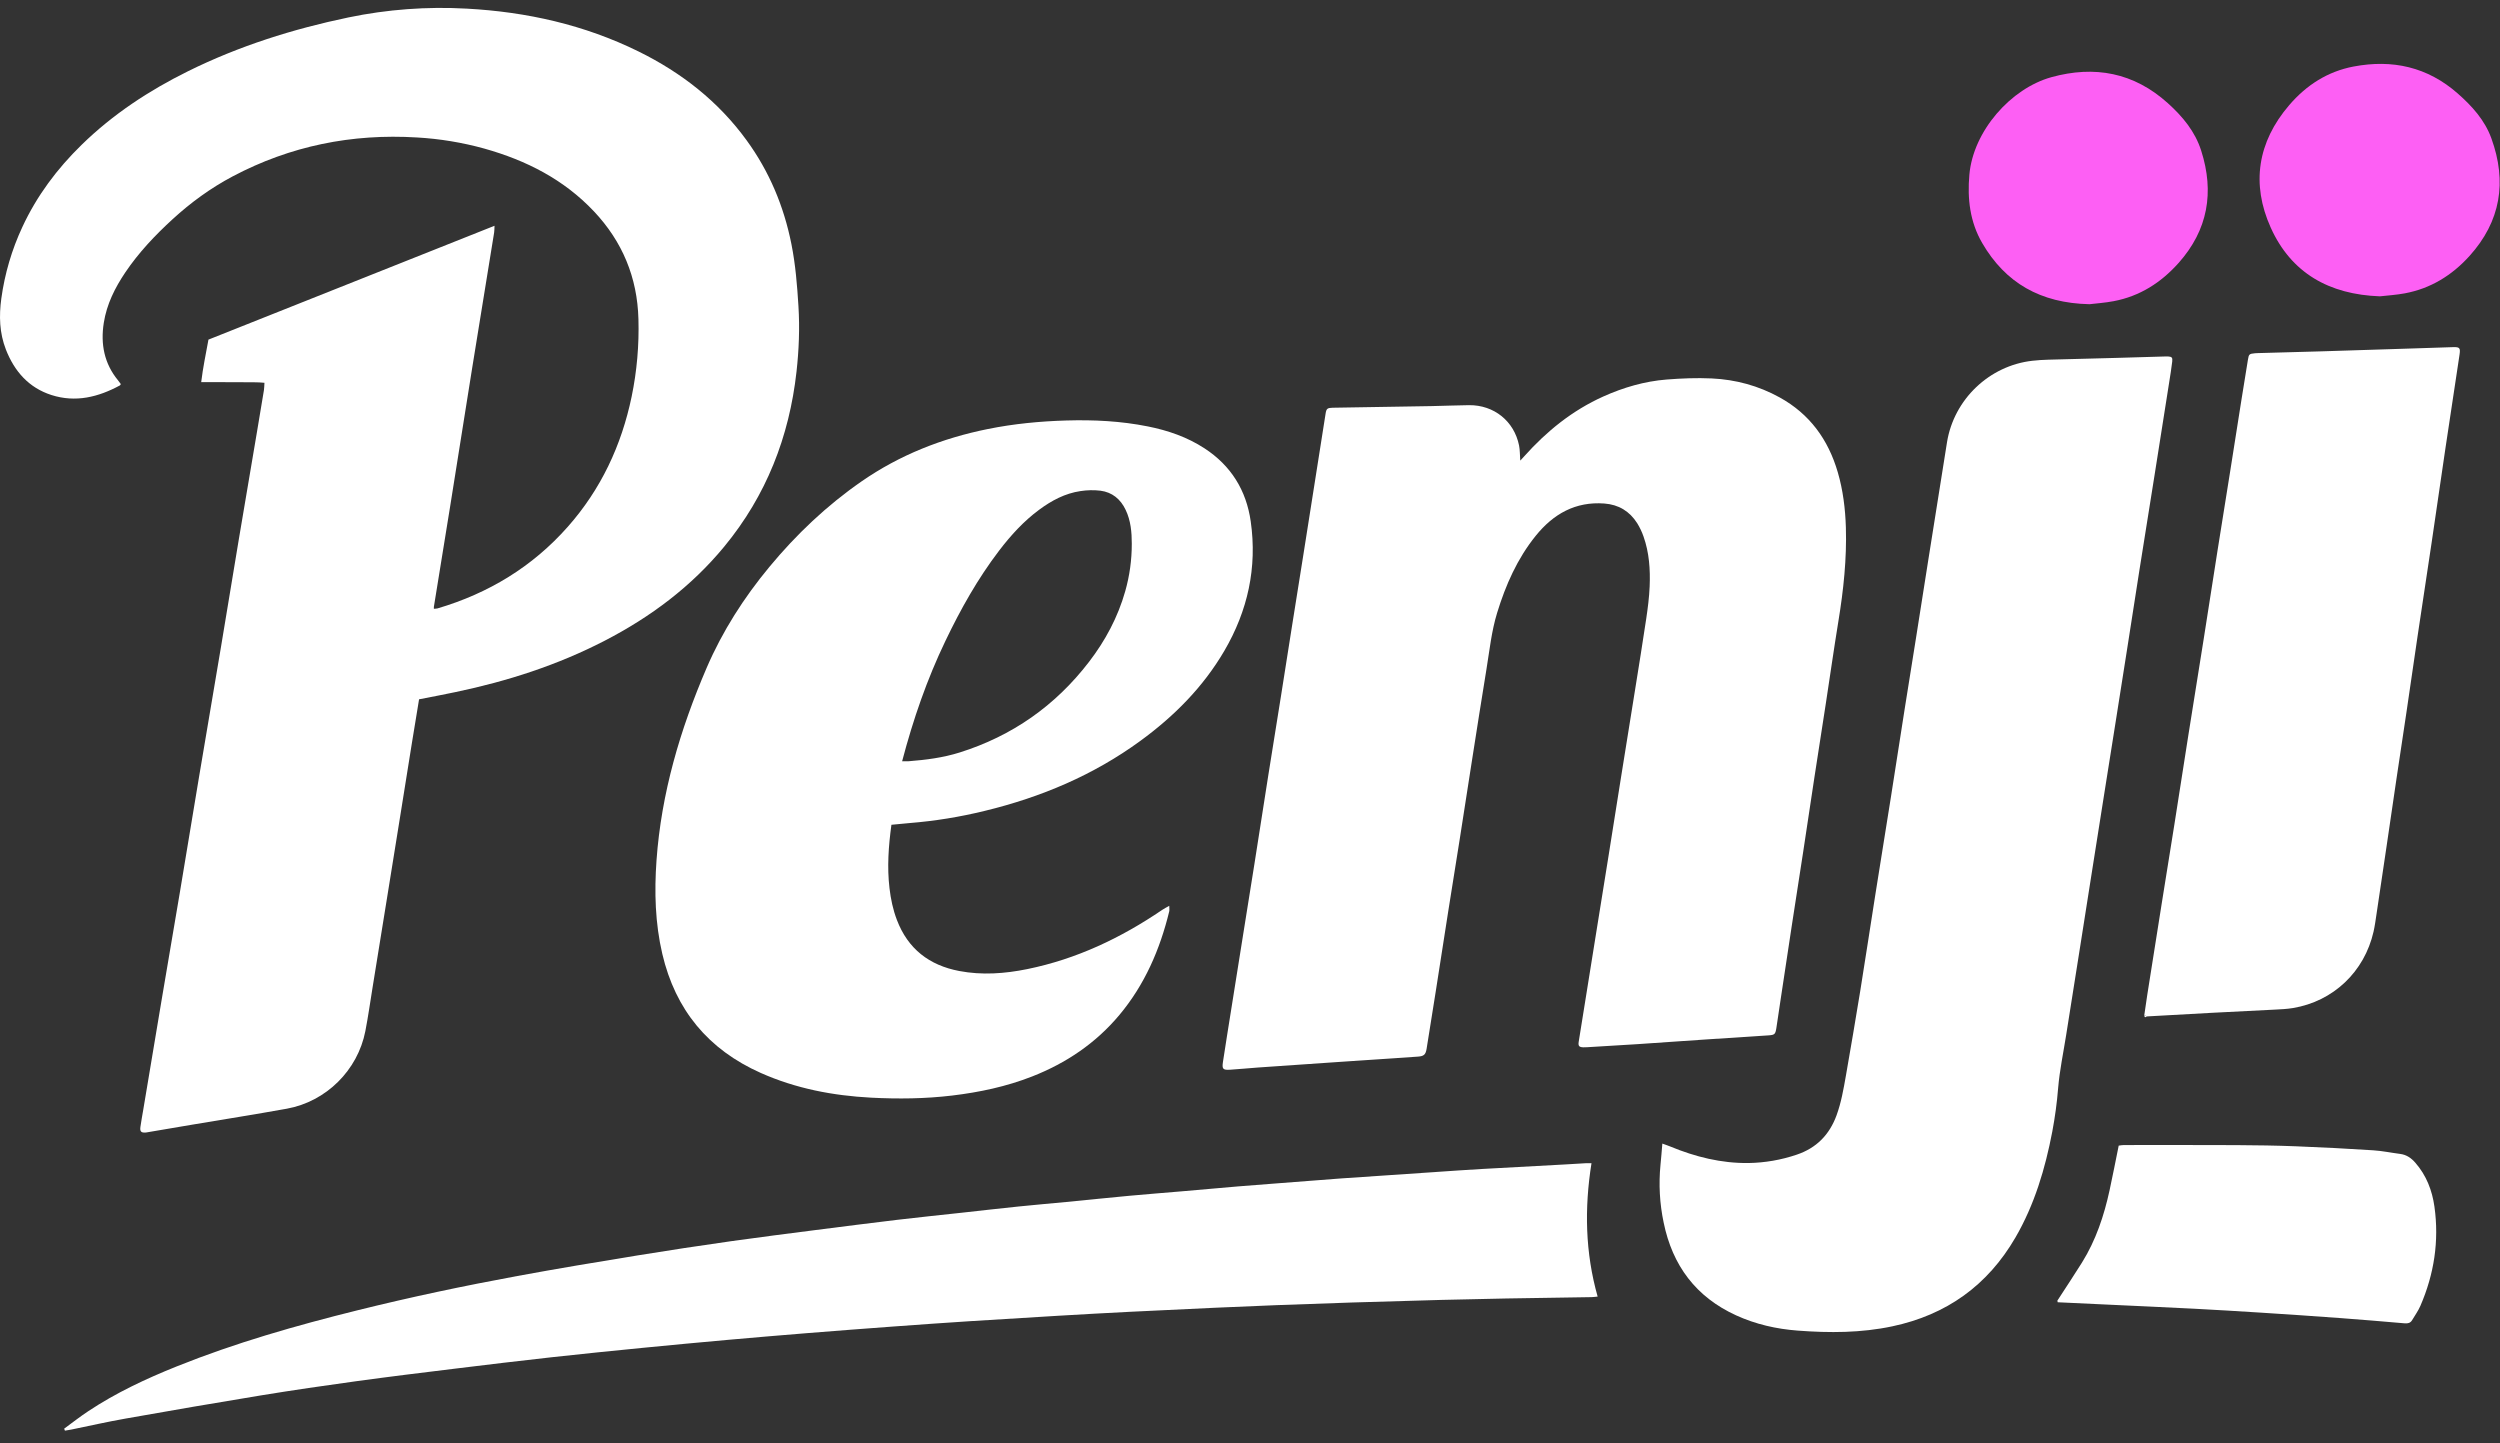 <svg width="123" height="71" viewBox="0 0 123 71" fill="none" xmlns="http://www.w3.org/2000/svg">
<rect x="0" y="0" width="123" height="71" fill="#333333" stroke="none"/>
<g clip-path="url(#clip0_1_6)">
<path d="M20.618 34.406C20.501 35.122 20.384 35.821 20.271 36.522C20.084 37.687 19.898 38.852 19.712 40.017C19.505 41.312 19.296 42.606 19.087 43.901C18.834 45.465 18.582 47.029 18.329 48.593C18.214 49.305 18.113 50.02 17.976 50.728C17.603 52.654 16.045 54.2 14.111 54.548C12.556 54.828 10.994 55.076 9.436 55.337C8.737 55.455 8.039 55.573 7.34 55.693C7.286 55.702 7.233 55.715 7.179 55.72C6.944 55.739 6.876 55.674 6.909 55.44C6.949 55.158 7.001 54.879 7.048 54.599C7.351 52.788 7.654 50.978 7.957 49.168C8.252 47.412 8.555 45.656 8.85 43.9C9.166 42.014 9.474 40.126 9.79 38.24C10.15 36.096 10.517 33.953 10.876 31.808C11.171 30.041 11.46 28.272 11.755 26.505C12.048 24.759 12.342 23.013 12.64 21.268C12.756 20.579 12.871 19.889 12.985 19.199C13.002 19.093 13.001 18.985 13.011 18.833C12.663 18.797 12.329 18.812 11.996 18.806C11.646 18.801 11.297 18.803 10.948 18.802C10.611 18.802 10.275 18.802 9.899 18.802C9.984 18.087 10.129 17.409 10.256 16.709L24.33 11.108C24.323 11.244 24.327 11.346 24.311 11.445C23.952 13.667 23.592 15.889 23.23 18.111C22.868 20.366 22.514 22.622 22.153 24.878C21.887 26.539 21.618 28.2 21.346 29.861C21.344 29.891 21.344 29.922 21.346 29.952C21.406 29.951 21.466 29.945 21.525 29.934C24.033 29.193 26.195 27.887 27.935 25.918C29.565 24.075 30.576 21.919 31.077 19.513C31.336 18.259 31.448 16.978 31.411 15.698C31.357 13.651 30.622 11.884 29.221 10.398C27.737 8.825 25.884 7.888 23.832 7.311C22.749 7.011 21.637 6.827 20.515 6.763C17.315 6.568 14.286 7.176 11.446 8.679C10.37 9.249 9.392 9.96 8.492 10.785C7.627 11.578 6.825 12.425 6.166 13.401C5.655 14.16 5.249 14.969 5.106 15.885C4.942 16.929 5.127 17.889 5.813 18.72C5.86 18.778 5.902 18.84 5.944 18.896C5.924 18.926 5.917 18.952 5.9 18.962C4.836 19.538 3.722 19.816 2.533 19.436C1.416 19.077 0.711 18.272 0.291 17.2C-0.028 16.384 -0.053 15.54 0.066 14.68C0.233 13.465 0.581 12.282 1.099 11.171C1.812 9.632 2.809 8.303 4.018 7.123C5.557 5.619 7.333 4.454 9.252 3.504C11.76 2.263 14.406 1.429 17.142 0.858C19.056 0.46 21.014 0.315 22.967 0.425C25.915 0.585 28.753 1.22 31.418 2.533C33.526 3.572 35.339 4.985 36.733 6.902C37.851 8.438 38.568 10.151 38.938 12.011C39.139 13.021 39.221 14.044 39.284 15.071C39.35 16.146 39.307 17.217 39.189 18.282C38.832 21.49 37.701 24.383 35.637 26.888C34.012 28.861 32.012 30.354 29.757 31.52C27.434 32.722 24.969 33.515 22.417 34.049C21.829 34.174 21.24 34.284 20.618 34.406Z" fill="white"/>
<path d="M74.797 22.662C74.878 22.574 74.935 22.513 74.99 22.452C76.096 21.215 77.361 20.192 78.882 19.508C79.875 19.062 80.911 18.76 81.994 18.673C82.732 18.615 83.477 18.584 84.216 18.619C85.395 18.674 86.516 18.977 87.559 19.553C89.038 20.369 89.95 21.628 90.418 23.232C90.677 24.119 90.789 25.029 90.817 25.95C90.864 27.497 90.7 29.028 90.451 30.553C90.231 31.9 90.039 33.254 89.832 34.604C89.646 35.814 89.456 37.022 89.271 38.232C89.085 39.453 88.905 40.674 88.719 41.895C88.534 43.105 88.344 44.314 88.159 45.523C87.974 46.733 87.793 47.944 87.61 49.154C87.539 49.629 87.472 50.106 87.397 50.58C87.348 50.889 87.313 50.92 87 50.941C85.989 51.007 84.976 51.071 83.965 51.139C82.822 51.215 81.68 51.298 80.537 51.374C79.721 51.428 78.904 51.474 78.088 51.523C78.023 51.529 77.957 51.53 77.891 51.528C77.692 51.518 77.64 51.46 77.672 51.257C77.759 50.696 77.852 50.135 77.942 49.575C78.151 48.269 78.361 46.964 78.57 45.658C78.757 44.493 78.944 43.328 79.132 42.162C79.338 40.867 79.544 39.572 79.749 38.277C79.98 36.831 80.212 35.386 80.445 33.941C80.631 32.776 80.821 31.611 80.994 30.444C81.072 29.918 81.141 29.386 81.163 28.855C81.197 28.021 81.143 27.191 80.861 26.395C80.782 26.168 80.678 25.95 80.552 25.745C80.178 25.154 79.639 24.826 78.934 24.773C77.51 24.668 76.425 25.286 75.557 26.362C74.65 27.486 74.08 28.78 73.659 30.151C73.382 31.055 73.286 31.991 73.135 32.918C72.895 34.385 72.666 35.852 72.436 37.319C72.227 38.647 72.025 39.976 71.816 41.304C71.633 42.469 71.442 43.634 71.259 44.8C71.05 46.127 70.847 47.456 70.638 48.784C70.491 49.723 70.341 50.661 70.189 51.6C70.142 51.891 70.052 51.966 69.758 51.986C68.42 52.076 67.082 52.166 65.743 52.257C64.46 52.344 63.176 52.433 61.892 52.522C61.435 52.555 60.98 52.601 60.523 52.63C60.166 52.652 60.116 52.597 60.17 52.242C60.301 51.378 60.441 50.515 60.578 49.651C60.767 48.464 60.956 47.278 61.145 46.091C61.335 44.904 61.527 43.717 61.714 42.53C61.944 41.073 62.168 39.615 62.398 38.158C62.602 36.863 62.813 35.569 63.02 34.273C63.206 33.108 63.386 31.941 63.571 30.776C63.757 29.6 63.944 28.424 64.133 27.248C64.317 26.082 64.501 24.917 64.684 23.751C64.862 22.617 65.04 21.484 65.219 20.351C65.258 20.103 65.304 20.07 65.566 20.06C65.577 20.06 65.588 20.06 65.599 20.06C67.215 20.034 68.83 20.007 70.444 19.98C71.055 19.969 71.665 19.94 72.276 19.934C73.505 19.923 74.495 20.719 74.738 21.917C74.783 22.145 74.776 22.385 74.797 22.662Z" fill="white"/>
<path d="M81.787 56.264C81.964 56.329 82.075 56.365 82.18 56.409C83.412 56.919 84.688 57.237 86.027 57.221C86.835 57.208 87.637 57.069 88.403 56.808C89.368 56.483 90.008 55.831 90.358 54.875C90.588 54.245 90.701 53.587 90.817 52.931C91.06 51.543 91.296 50.153 91.523 48.762C91.779 47.176 92.018 45.587 92.269 44.001C92.52 42.414 92.778 40.829 93.029 39.242C93.258 37.785 93.482 36.327 93.712 34.869C93.895 33.703 94.086 32.538 94.27 31.373C94.476 30.078 94.677 28.782 94.882 27.487C95.115 26.019 95.348 24.552 95.582 23.085C95.652 22.642 95.721 22.198 95.793 21.757C96.133 19.651 97.868 17.991 99.989 17.75C100.248 17.72 100.51 17.704 100.772 17.697C101.895 17.664 103.019 17.638 104.143 17.608C104.918 17.587 105.692 17.563 106.467 17.54C106.532 17.538 106.598 17.533 106.663 17.537C106.852 17.55 106.896 17.588 106.874 17.784C106.834 18.131 106.776 18.476 106.722 18.822C106.487 20.322 106.25 21.823 106.013 23.322C105.763 24.899 105.508 26.473 105.26 28.049C105.05 29.377 104.847 30.706 104.639 32.033C104.46 33.178 104.28 34.322 104.098 35.466C103.91 36.653 103.722 37.84 103.533 39.028C103.323 40.355 103.113 41.683 102.904 43.011C102.72 44.177 102.537 45.342 102.354 46.508C102.123 47.976 101.891 49.444 101.657 50.912C101.519 51.787 101.334 52.657 101.26 53.537C101.202 54.255 101.106 54.969 100.972 55.677C100.623 57.502 100.099 59.267 99.159 60.887C97.789 63.245 95.765 64.69 93.108 65.254C91.569 65.582 90.012 65.584 88.45 65.466C87.396 65.386 86.38 65.156 85.418 64.716C83.442 63.814 82.283 62.263 81.852 60.151C81.655 59.218 81.603 58.26 81.696 57.311C81.731 56.985 81.753 56.66 81.787 56.264Z" fill="white"/>
<path d="M43.858 40.579C43.715 41.627 43.641 42.658 43.763 43.699C43.825 44.234 43.935 44.756 44.127 45.26C44.669 46.686 45.72 47.493 47.193 47.773C48.314 47.987 49.433 47.905 50.54 47.68C52.961 47.187 55.147 46.15 57.181 44.766C57.275 44.702 57.377 44.652 57.528 44.566C57.528 44.701 57.542 44.775 57.526 44.841C57.07 46.714 56.319 48.449 55.073 49.938C53.91 51.327 52.455 52.306 50.779 52.963C49.511 53.46 48.194 53.739 46.845 53.901C45.518 54.06 44.186 54.074 42.857 54.005C40.984 53.906 39.16 53.559 37.43 52.789C34.845 51.638 33.231 49.687 32.586 46.934C32.232 45.419 32.19 43.883 32.3 42.335C32.536 39.022 33.463 35.89 34.766 32.861C35.545 31.051 36.601 29.403 37.856 27.889C39.181 26.29 40.678 24.87 42.385 23.687C44.269 22.38 46.361 21.56 48.601 21.108C49.876 20.85 51.164 20.726 52.466 20.688C53.812 20.648 55.148 20.715 56.469 20.979C57.459 21.176 58.406 21.501 59.261 22.058C60.567 22.909 61.319 24.124 61.536 25.655C61.86 27.927 61.389 30.051 60.237 32.022C59.193 33.806 57.765 35.241 56.106 36.451C53.797 38.138 51.217 39.224 48.453 39.894C47.235 40.194 45.995 40.395 44.745 40.495C44.462 40.517 44.182 40.548 43.858 40.579ZM44.384 37.453C44.511 37.453 44.609 37.459 44.706 37.453C45.555 37.387 46.397 37.279 47.213 37.023C49.8 36.209 51.921 34.724 53.576 32.569C54.381 31.522 54.999 30.368 55.362 29.087C55.577 28.329 55.685 27.544 55.684 26.755C55.684 26.188 55.635 25.618 55.384 25.09C55.132 24.556 54.72 24.217 54.14 24.142C53.815 24.104 53.486 24.111 53.163 24.161C52.401 24.272 51.738 24.627 51.125 25.081C50.362 25.645 49.732 26.339 49.159 27.088C48.106 28.468 47.263 29.972 46.515 31.533C45.609 33.42 44.928 35.388 44.385 37.453H44.384Z" fill="white"/>
<path d="M3.157 70.29C3.55 70.003 3.936 69.699 4.342 69.431C5.704 68.527 7.176 67.837 8.688 67.23C11.579 66.068 14.567 65.217 17.586 64.467C20.189 63.82 22.813 63.266 25.45 62.78C27.411 62.418 29.379 62.09 31.346 61.77C32.884 61.518 34.425 61.287 35.968 61.067C37.361 60.87 38.756 60.695 40.15 60.515C41.48 60.345 42.81 60.175 44.141 60.016C45.202 59.89 46.265 59.781 47.327 59.665C48.259 59.562 49.19 59.455 50.122 59.359C50.903 59.278 51.686 59.212 52.467 59.137C53.498 59.037 54.528 58.929 55.559 58.833C56.416 58.753 57.275 58.688 58.134 58.614C59.057 58.534 59.98 58.45 60.904 58.372C61.512 58.321 62.121 58.276 62.73 58.229C63.817 58.145 64.904 58.059 65.991 57.978C66.709 57.926 67.428 57.88 68.146 57.832C69.365 57.749 70.583 57.666 71.802 57.583C72.183 57.557 72.563 57.533 72.945 57.512C74.295 57.437 75.646 57.364 76.997 57.291C77.334 57.273 77.671 57.25 78.009 57.231C78.094 57.227 78.18 57.231 78.301 57.231C77.949 59.448 77.991 61.624 78.604 63.792C78.473 63.804 78.389 63.818 78.305 63.819C76.908 63.842 75.511 63.861 74.114 63.885C73.056 63.904 71.997 63.927 70.939 63.955C69.466 63.993 67.994 64.036 66.521 64.083C65.278 64.122 64.035 64.166 62.792 64.214C61.789 64.253 60.786 64.295 59.783 64.341C58.378 64.405 56.972 64.472 55.566 64.542C54.401 64.601 53.235 64.666 52.07 64.735C50.633 64.82 49.196 64.909 47.759 65C46.497 65.082 45.234 65.17 43.973 65.263C42.548 65.367 41.124 65.477 39.7 65.591C38.407 65.696 37.114 65.805 35.822 65.92C34.421 66.045 33.021 66.177 31.621 66.314C30.134 66.461 28.649 66.61 27.164 66.774C25.561 66.952 23.959 67.144 22.358 67.341C20.746 67.538 19.134 67.735 17.525 67.956C15.96 68.171 14.396 68.399 12.836 68.654C10.609 69.018 8.387 69.403 6.166 69.796C5.275 69.953 4.392 70.154 3.506 70.335C3.402 70.356 3.298 70.37 3.194 70.388C3.183 70.358 3.17 70.325 3.157 70.29Z" fill="white"/>
<path d="M105.499 49.944C105.548 49.611 105.594 49.278 105.646 48.945C105.883 47.445 106.12 45.945 106.358 44.445C106.564 43.15 106.777 41.856 106.98 40.562C107.209 39.105 107.433 37.646 107.664 36.19C107.914 34.603 108.173 33.018 108.423 31.432C108.653 29.975 108.877 28.517 109.107 27.06C109.311 25.765 109.521 24.471 109.727 23.176C109.912 22.01 110.096 20.845 110.278 19.679C110.383 19.021 110.489 18.363 110.597 17.705C110.643 17.421 110.662 17.409 110.946 17.38C110.99 17.376 111.033 17.375 111.077 17.373C112.126 17.344 113.172 17.317 114.219 17.286C115.702 17.241 117.185 17.194 118.668 17.145C119.344 17.123 120.02 17.098 120.697 17.079C121.016 17.07 121.057 17.121 121.01 17.442C120.781 18.976 120.545 20.51 120.317 22.044C120.087 23.588 119.868 25.137 119.638 26.683C119.411 28.217 119.175 29.751 118.947 31.285C118.761 32.539 118.582 33.794 118.397 35.047C118.233 36.15 118.065 37.252 117.901 38.354C117.737 39.456 117.579 40.559 117.416 41.662C117.255 42.754 117.093 43.845 116.93 44.936C116.884 45.239 116.845 45.543 116.778 45.841C116.327 47.814 114.796 49.265 112.814 49.596C112.514 49.646 112.206 49.658 111.902 49.674C110.878 49.729 109.854 49.776 108.83 49.83C107.762 49.887 106.696 49.949 105.628 50.008L105.499 49.944Z" fill="white"/>
<path d="M101.222 63.992C101.626 63.368 102.039 62.751 102.432 62.12C103.117 61.021 103.52 59.811 103.793 58.553C103.948 57.839 104.087 57.12 104.24 56.365C104.325 56.35 104.41 56.341 104.496 56.336C106.34 56.336 108.185 56.331 110.029 56.34C111.012 56.345 111.993 56.36 112.974 56.398C114.238 56.447 115.501 56.513 116.763 56.595C117.208 56.623 117.648 56.717 118.09 56.773C118.402 56.813 118.635 56.977 118.835 57.207C119.378 57.829 119.663 58.568 119.775 59.372C120.011 61.06 119.759 62.685 119.085 64.244C118.978 64.493 118.815 64.717 118.676 64.952C118.593 65.091 118.47 65.121 118.312 65.108C117.259 65.017 116.205 64.928 115.151 64.85C113.847 64.754 112.541 64.665 111.236 64.582C110.148 64.512 109.059 64.448 107.97 64.39C106.533 64.316 105.095 64.253 103.657 64.185C102.851 64.147 102.045 64.109 101.239 64.071L101.222 63.992Z" fill="white"/>
<path d="M117.092 14.579C114.589 14.49 112.725 13.43 111.72 11.199C110.754 9.053 111.069 6.991 112.628 5.174C113.473 4.188 114.515 3.517 115.797 3.273C117.707 2.912 119.431 3.29 120.922 4.601C121.631 5.225 122.251 5.912 122.576 6.807C123.351 8.943 123.039 10.89 121.495 12.599C120.632 13.552 119.589 14.194 118.32 14.432C117.893 14.512 117.456 14.537 117.092 14.579Z" fill="#FD5FF4"/>
<path d="M102.803 14.967C100.393 14.916 98.664 13.92 97.523 11.955C96.923 10.922 96.787 9.782 96.893 8.593C97.084 6.444 98.932 4.35 100.93 3.797C103.054 3.211 104.985 3.567 106.66 5.078C107.388 5.735 107.999 6.471 108.298 7.411C108.953 9.455 108.633 11.317 107.183 12.942C106.32 13.908 105.278 14.574 103.996 14.817C103.56 14.901 103.113 14.929 102.803 14.967Z" fill="#FD5FF4"/>
<path d="M105.499 49.944L105.63 50.01C105.543 50.073 105.501 50.049 105.499 49.944Z" fill="white"/>
<path d="M101.222 63.992L101.239 64.071L101.222 63.992Z" fill="white"/>
</g>
<defs>
<clipPath id="clip0_1_6">
<rect width="123" height="70" fill="white" transform="translate(0 0.391)"/>
</clipPath>
</defs>
</svg>

